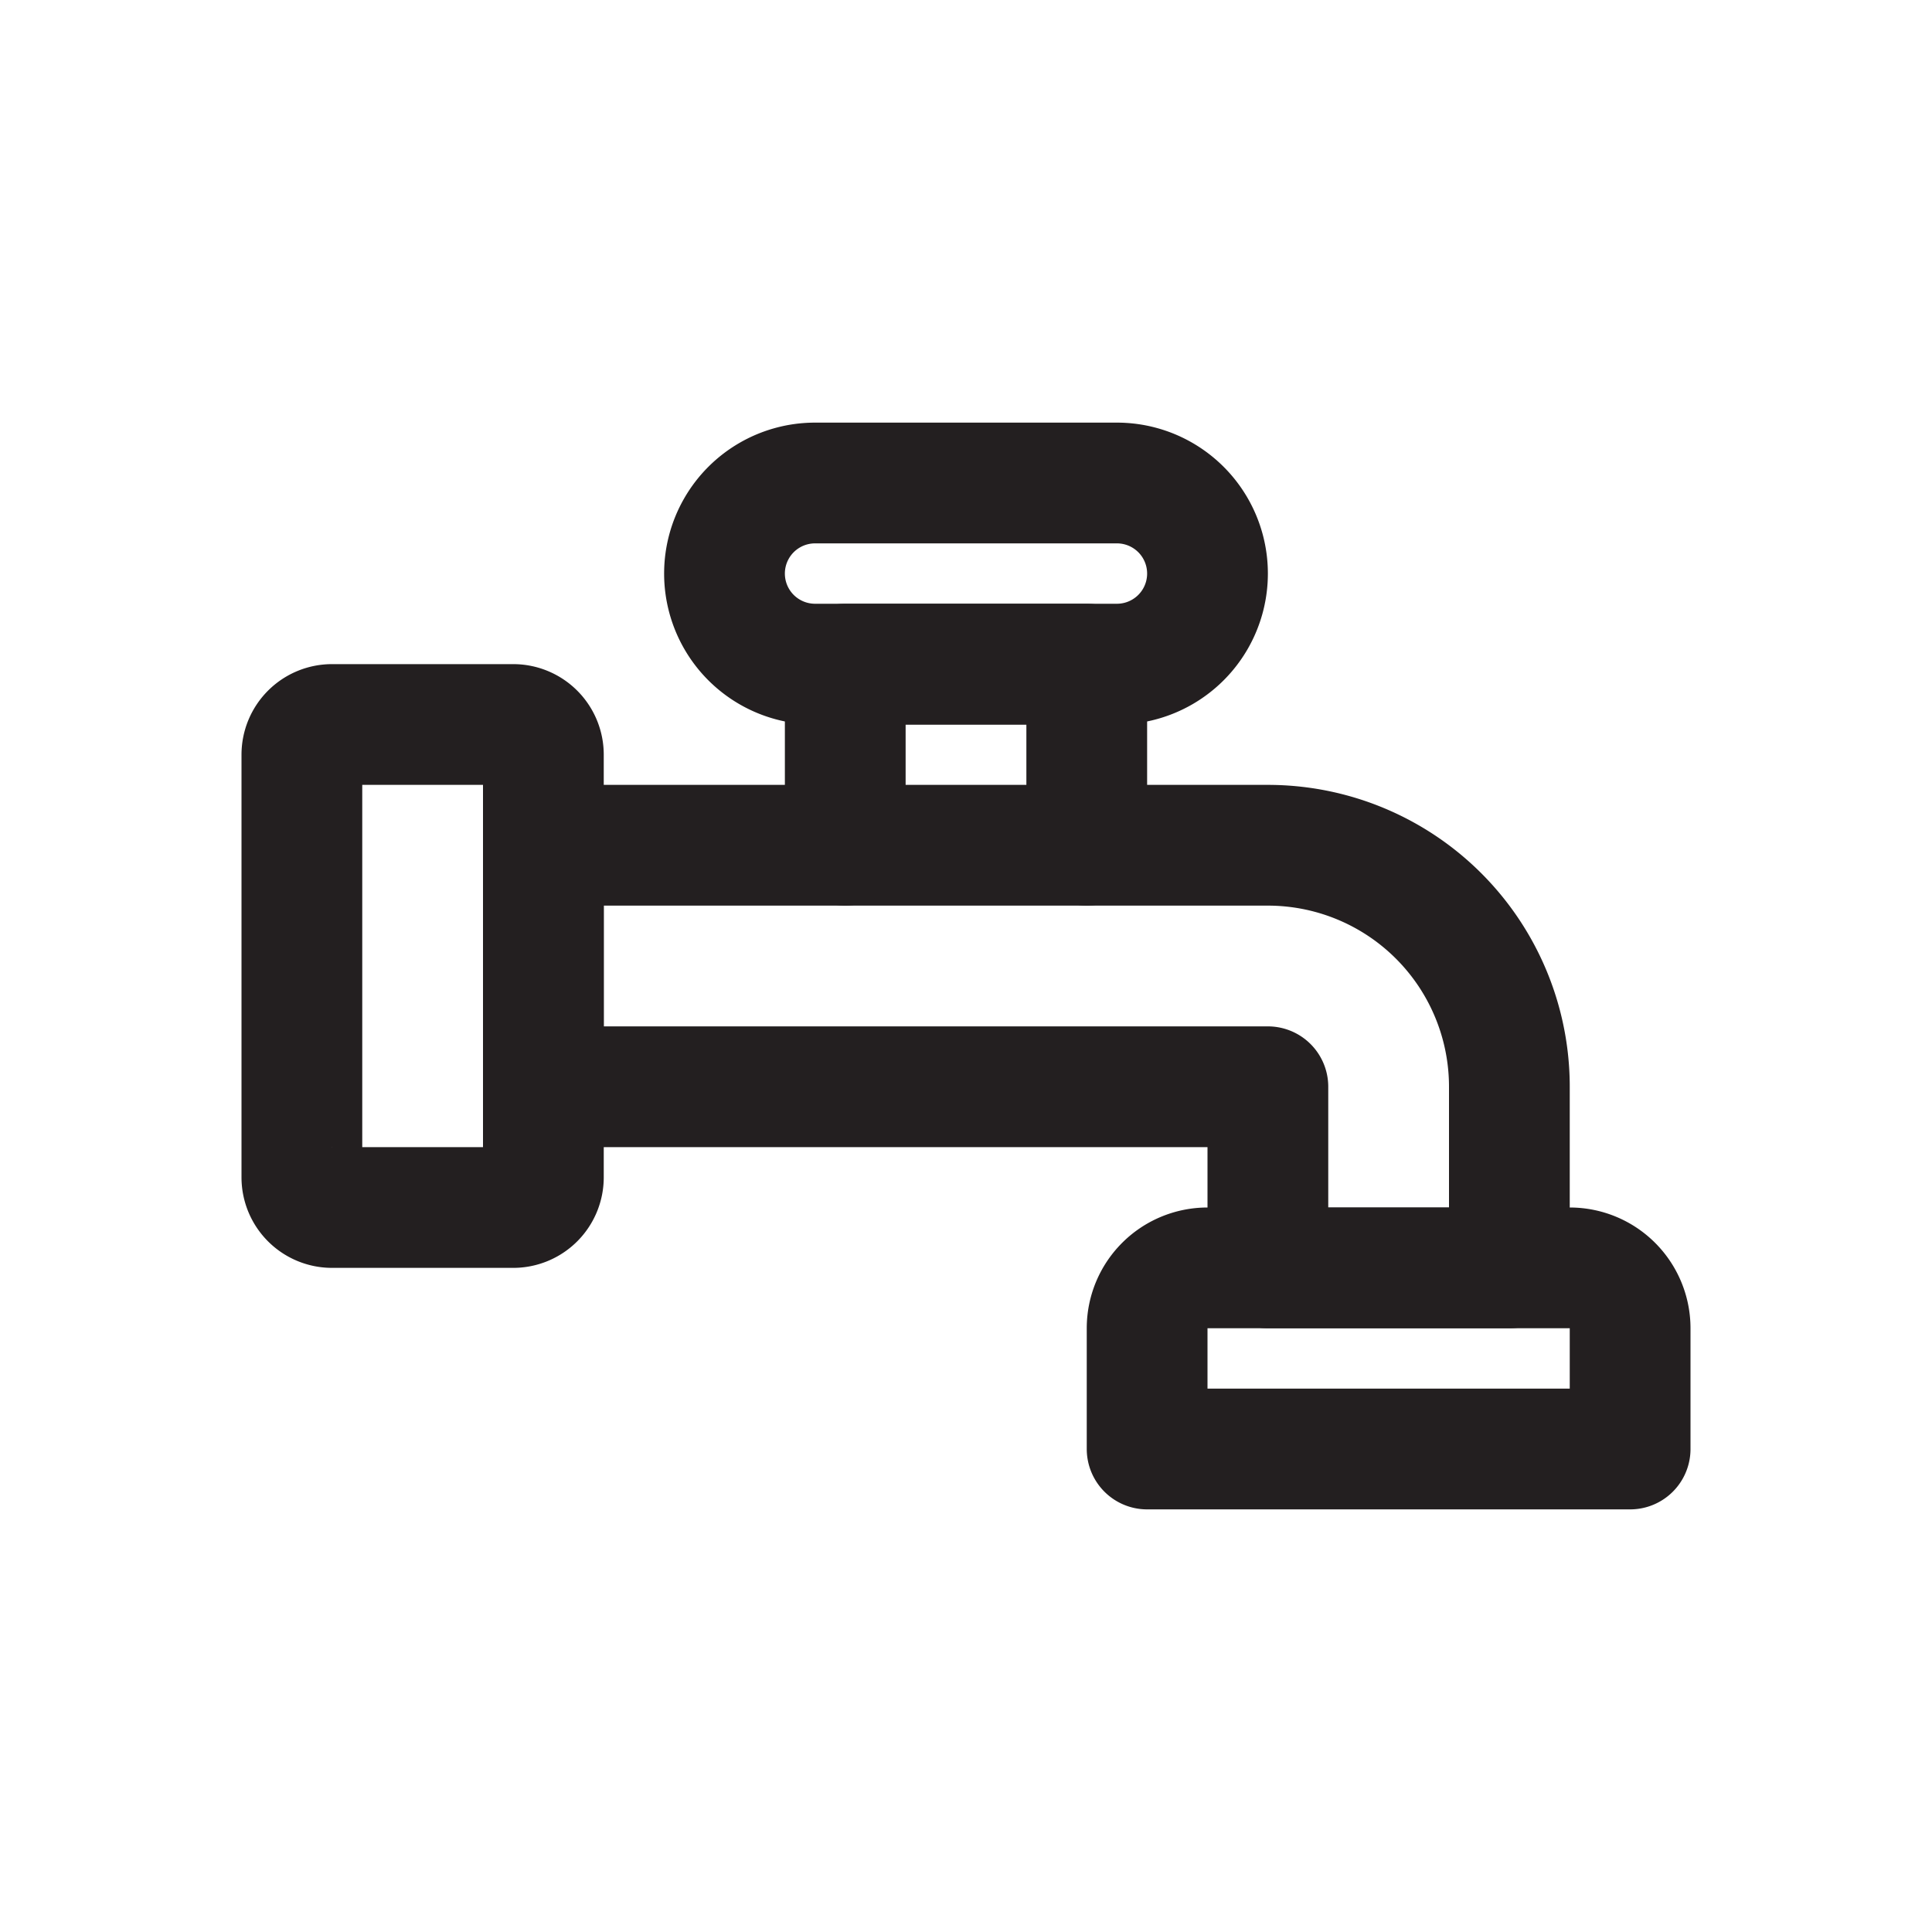 <?xml version="1.0" ?><svg height="64" viewBox="0 0 64 64" width="64" xmlns="http://www.w3.org/2000/svg"><defs><style>
      .a {
        fill: none;
        stroke: #231f20;
        stroke-linecap: round;
        stroke-linejoin: round;
        stroke-width: 4px;
      }
    </style></defs><title/><g><path class="a" d="M42,28a8,8,0,0,1,8,8v6H42V36H18V28H42"/><polyline class="a" points="28 28 28 22 36 22 36 28"/><path class="a" d="M27,16a3,3,0,0,0,0,6H37a3,3,0,0,0,0-6Z"/><path class="a" d="M38,44v4H54V44a2,2,0,0,0-2-2H40A2,2,0,0,0,38,44Z"/><path class="a" d="M11,24h6a1,1,0,0,1,1,1V39a1,1,0,0,1-1,1H10.999A1.0 1,0,0,1,10,39.001V25A1,1,0,0,1,11,24Z"/></g></svg>